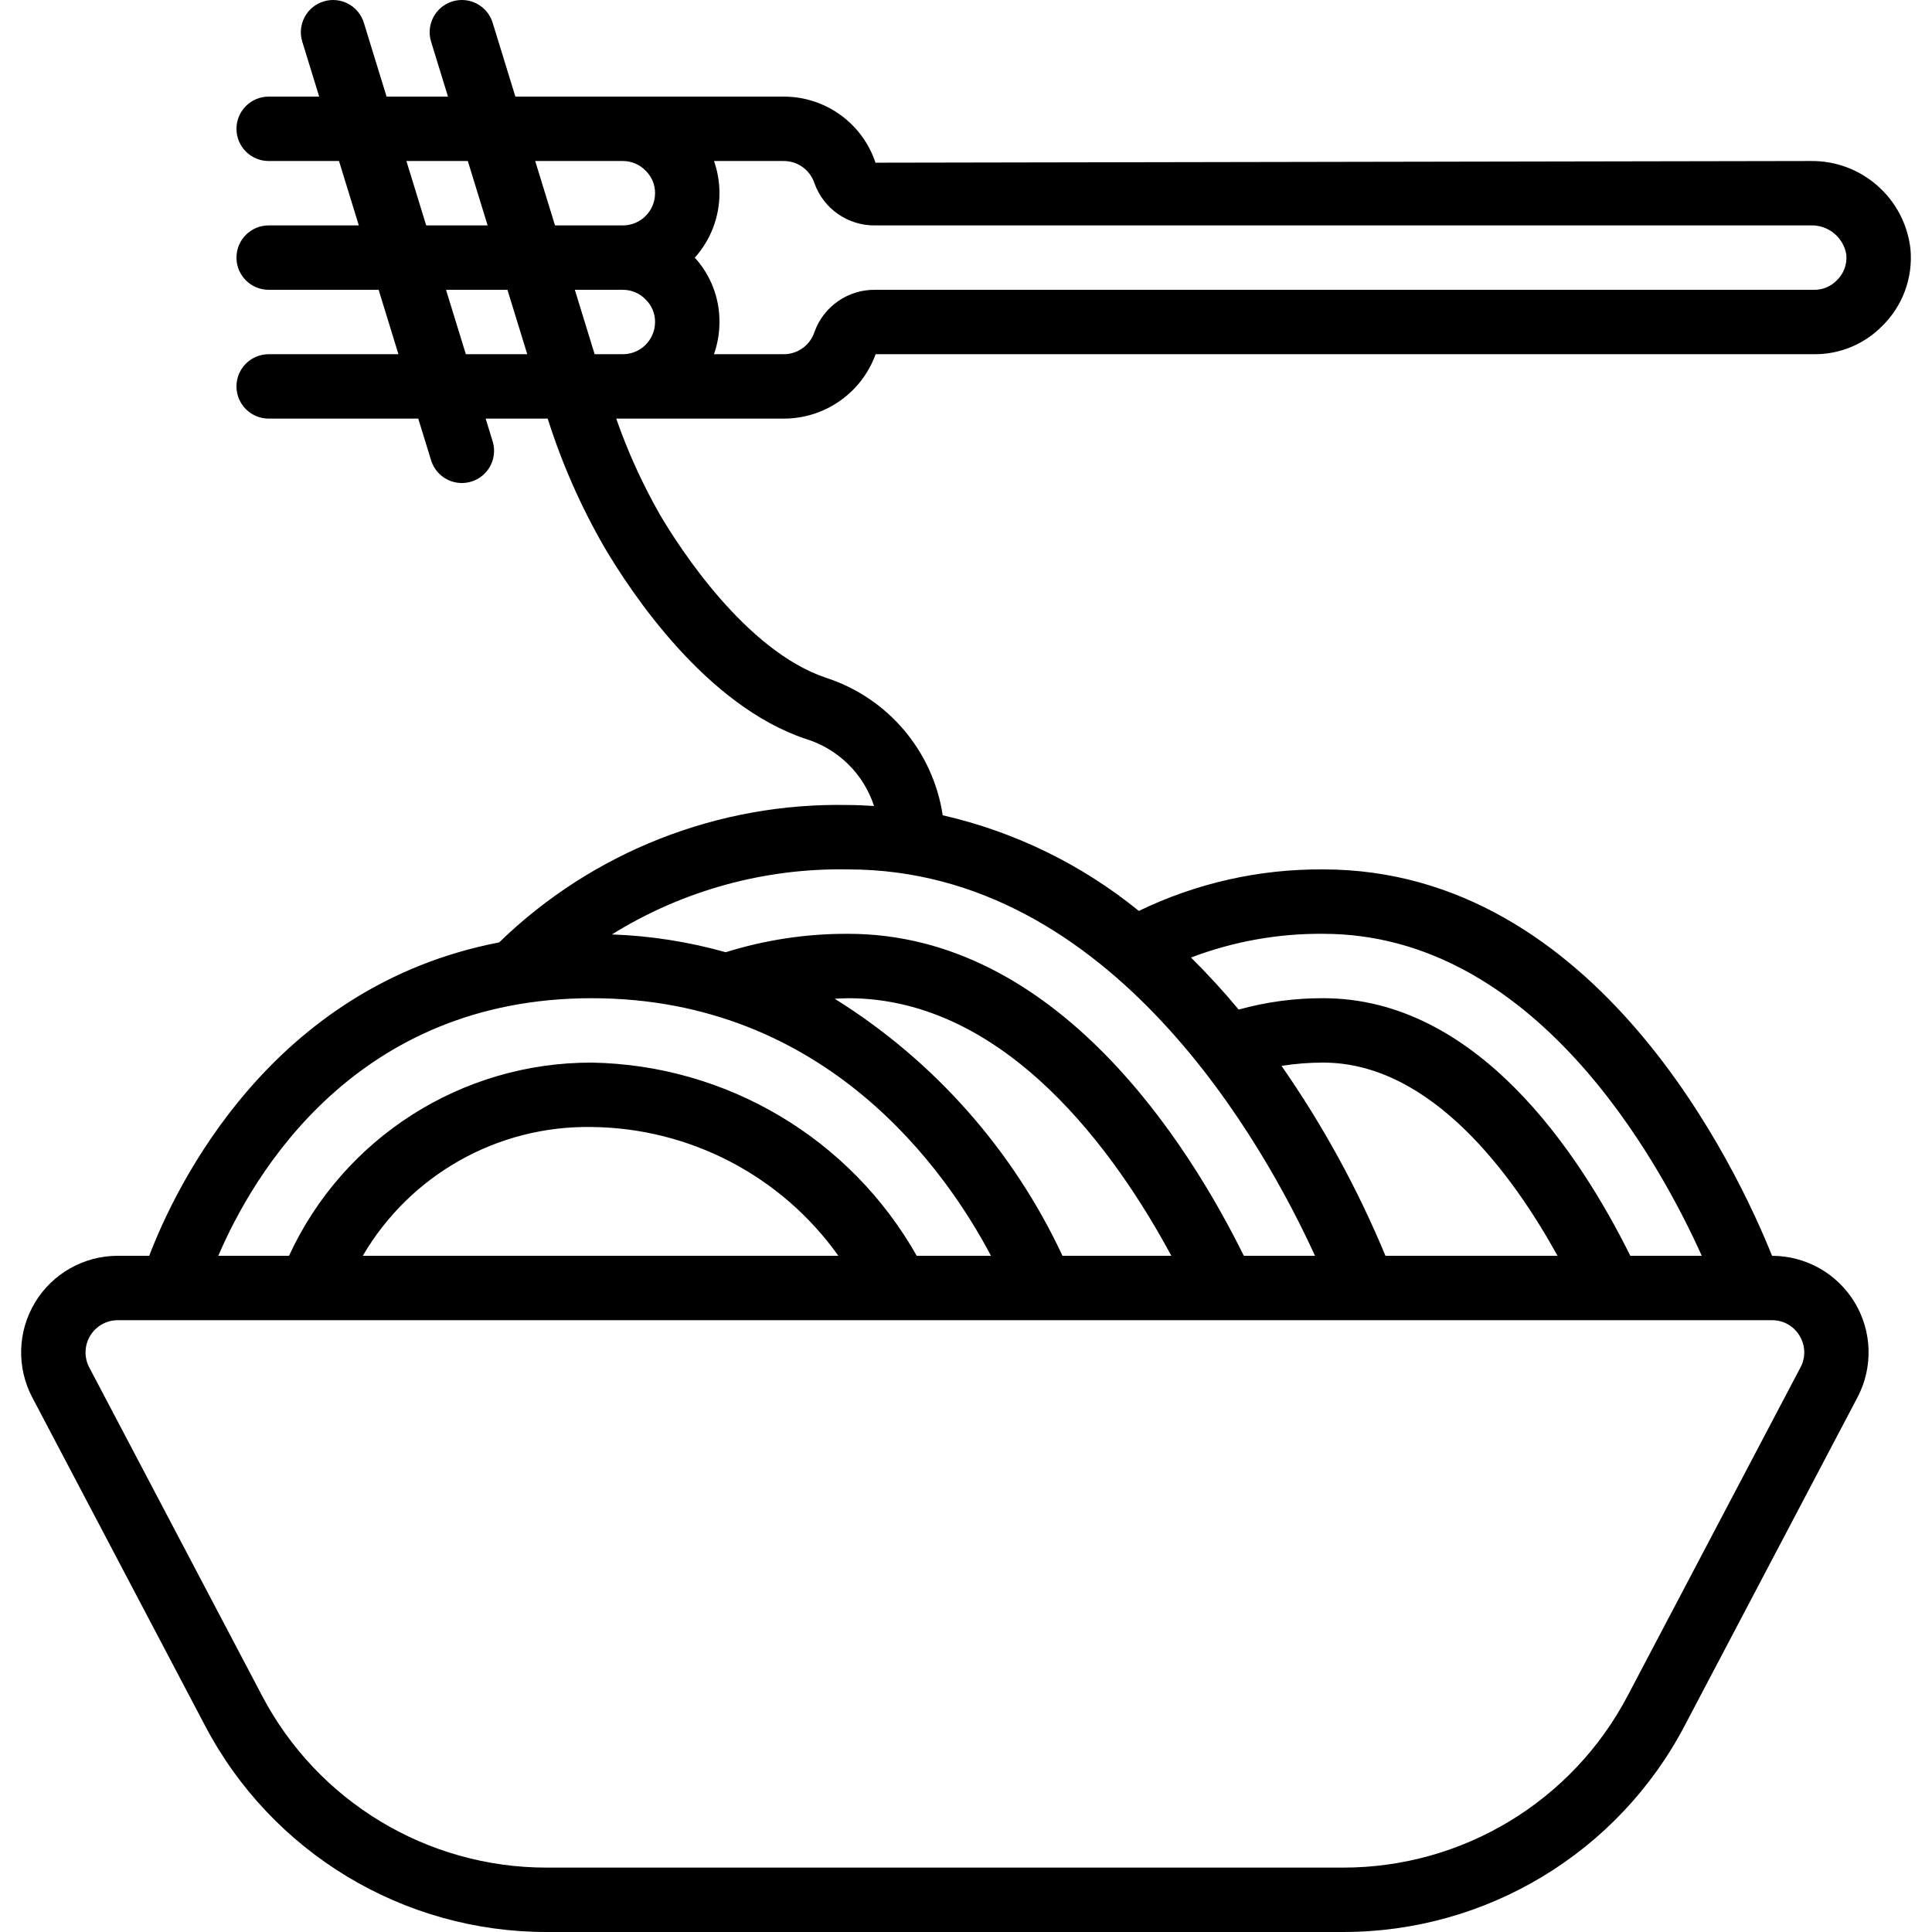 <?xml version="1.0" encoding="iso-8859-1"?>
<!-- Generator: Adobe Illustrator 19.0.0, SVG Export Plug-In . SVG Version: 6.00 Build 0)  -->
<svg version="1.1" id="Capa_1" xmlns="http://www.w3.org/2000/svg" xmlns:xlink="http://www.w3.org/1999/xlink" x="0px" y="0px"
	 viewBox="0 0 512.004 512.004" style="enable-background:new 0 0 512.004 512.004;" xml:space="preserve">
<g>
	<g>
		<path d="M232.05,93.871H480.8c6.756,0.05,13.244-2.639,17.983-7.454c5.445-5.315,8.206-12.801,7.517-20.379
			c-1.485-13.441-12.937-23.555-26.458-23.367l-247.825,0.446c-3.481-10.456-13.263-17.51-24.283-17.513h-71.151l-6.024-19.575
			c-1.385-4.506-6.161-7.035-10.667-5.65c-4.506,1.385-7.035,6.161-5.65,10.667l4.481,14.558h-16.274L96.425,6.029
			c-1.385-4.506-6.161-7.035-10.667-5.65s-7.035,6.161-5.65,10.667l4.48,14.558H71.2c-4.713,0-8.533,3.821-8.533,8.533
			s3.82,8.533,8.533,8.533h18.639l5.252,17.067H71.2c-4.713,0-8.533,3.82-8.533,8.533s3.82,8.533,8.533,8.533h29.141l5.251,17.067
			H71.2c-4.713,0-8.533,3.82-8.533,8.533s3.82,8.533,8.533,8.533h39.644l3.397,11.042c0.896,2.915,3.279,5.13,6.251,5.811
			c2.972,0.681,6.082-0.275,8.158-2.508c2.076-2.233,2.803-5.405,1.907-8.32l-1.854-6.025h16.445
			c3.75,11.853,8.773,23.264,14.984,34.033c7.275,12.362,27.042,42.063,53.433,50.862c8.552,2.629,15.291,9.255,18.064,17.763
			c-2.257-0.129-4.514-0.258-6.831-0.258c-34.466-0.714-67.783,12.398-92.517,36.412c-60.494,11.642-85.74,64.733-92.742,83.055
			H31.2c-8.968-0.002-17.283,4.691-21.918,12.369c-4.634,7.678-4.912,17.222-0.732,25.156l45.775,86.967
			c17.66,33.685,52.575,54.766,90.608,54.708h210.933c38.033,0.057,72.948-21.024,90.608-54.708l45.775-86.967
			c4.179-7.931,3.903-17.47-0.726-25.146c-4.629-7.676-12.938-12.371-21.902-12.376c-9.059-22.568-46.244-102.403-118.956-102.403
			c-16.915-0.129-33.632,3.635-48.858,11.003c-15.151-12.324-32.935-20.998-51.975-25.348
			c-2.571-17.001-14.517-31.095-30.867-36.417c-21.508-7.167-39.208-34.971-44.117-43.321c-4.612-8.092-8.474-16.588-11.539-25.383
			h44.422C218.623,110.933,228.344,104.11,232.05,93.871z M156.825,264.538c62.393,0,94.138,46.147,105.795,68.267h-19.67
			c-17.61-31.12-50.374-50.597-86.125-51.2c-34.456-0.088-65.802,19.914-80.239,51.2H57.849
			C67.14,311.114,94.317,264.538,156.825,264.538z M221.211,264.681c1.2-0.041,2.369-0.143,3.589-0.143
			c41.991,0,71.06,41.233,85.623,68.267h-28.849C268.471,304.732,247.502,281.067,221.211,264.681z M222.179,332.804H96.143
			c12.573-21.507,35.773-34.557,60.682-34.133C182.818,298.932,207.114,311.621,222.179,332.804z M476.901,353.992
			c1.574,2.551,1.669,5.747,0.25,8.387l-45.775,86.967c-14.717,28.071-43.813,45.639-75.508,45.592H144.934
			c-31.695,0.048-60.791-17.52-75.508-45.592L23.65,362.379c-1.391-2.645-1.297-5.825,0.247-8.383
			c1.544-2.558,4.314-4.123,7.303-4.125h395.369l0.148,0.021l0.093-0.021h42.79C472.595,349.841,475.378,351.412,476.901,353.992z
			 M367.164,332.804c-7.352-17.717-16.587-34.593-27.546-50.336c3.655-0.579,7.349-0.868,11.049-0.864
			c28.726,0,50.364,29.956,62.102,51.2H367.164z M350.667,247.471c55.9,0,88.83,59.826,100.329,85.333h-18.94
			c-13.684-27.576-40.764-68.267-81.389-68.267c-7.57-0.027-15.108,0.988-22.402,3.016c-3.91-4.703-8.131-9.324-12.631-13.79
			C326.818,249.503,338.699,247.368,350.667,247.471z M348.493,332.804h-18.861c-14.383-29.154-49.321-85.333-104.832-85.333
			c-11.012-0.052-21.966,1.595-32.477,4.881c-9.83-2.771-19.956-4.355-30.163-4.718c18.778-11.672,40.534-17.656,62.64-17.229
			C294.848,230.404,335.322,303.97,348.493,332.804z M112.951,59.738L107.7,42.671h16.275l5.252,17.067H112.951z M123.453,93.871
			l-5.251-17.067h16.277l5.252,17.067H123.453z M165.067,93.871h-7.477l-5.252-17.067h12.729c2.302-0.006,4.503,0.939,6.083,2.612
			c1.586,1.56,2.47,3.697,2.45,5.921C173.596,90.048,169.778,93.866,165.067,93.871z M165.067,59.738h-17.981l-5.252-17.067h23.232
			c2.302-0.006,4.503,0.939,6.083,2.612c1.586,1.56,2.47,3.697,2.45,5.921C173.596,55.915,169.778,59.733,165.067,59.738z
			 M184.125,68.283c4.218-4.688,6.548-10.773,6.542-17.079c0.004-2.905-0.484-5.79-1.442-8.533h18.508
			c3.681,0.008,6.945,2.371,8.1,5.867c2.433,6.833,8.964,11.344,16.217,11.2h247.792c4.652-0.168,8.704,3.148,9.458,7.742v0.009
			c0.245,2.561-0.705,5.091-2.575,6.858c-1.559,1.591-3.698,2.478-5.925,2.458H232.05c-7.253-0.144-13.786,4.369-16.217,11.204
			c-1.157,3.493-4.42,5.855-8.1,5.862h-18.525c0.967-2.741,1.46-5.627,1.458-8.533C190.711,79.032,188.375,72.942,184.125,68.283z"
			/>
	</g>
</g>
<g>
</g>
<g>
</g>
<g>
</g>
<g>
</g>
<g>
</g>
<g>
</g>
<g>
</g>
<g>
</g>
<g>
</g>
<g>
</g>
<g>
</g>
<g>
</g>
<g>
</g>
<g>
</g>
<g>
</g>
</svg>
